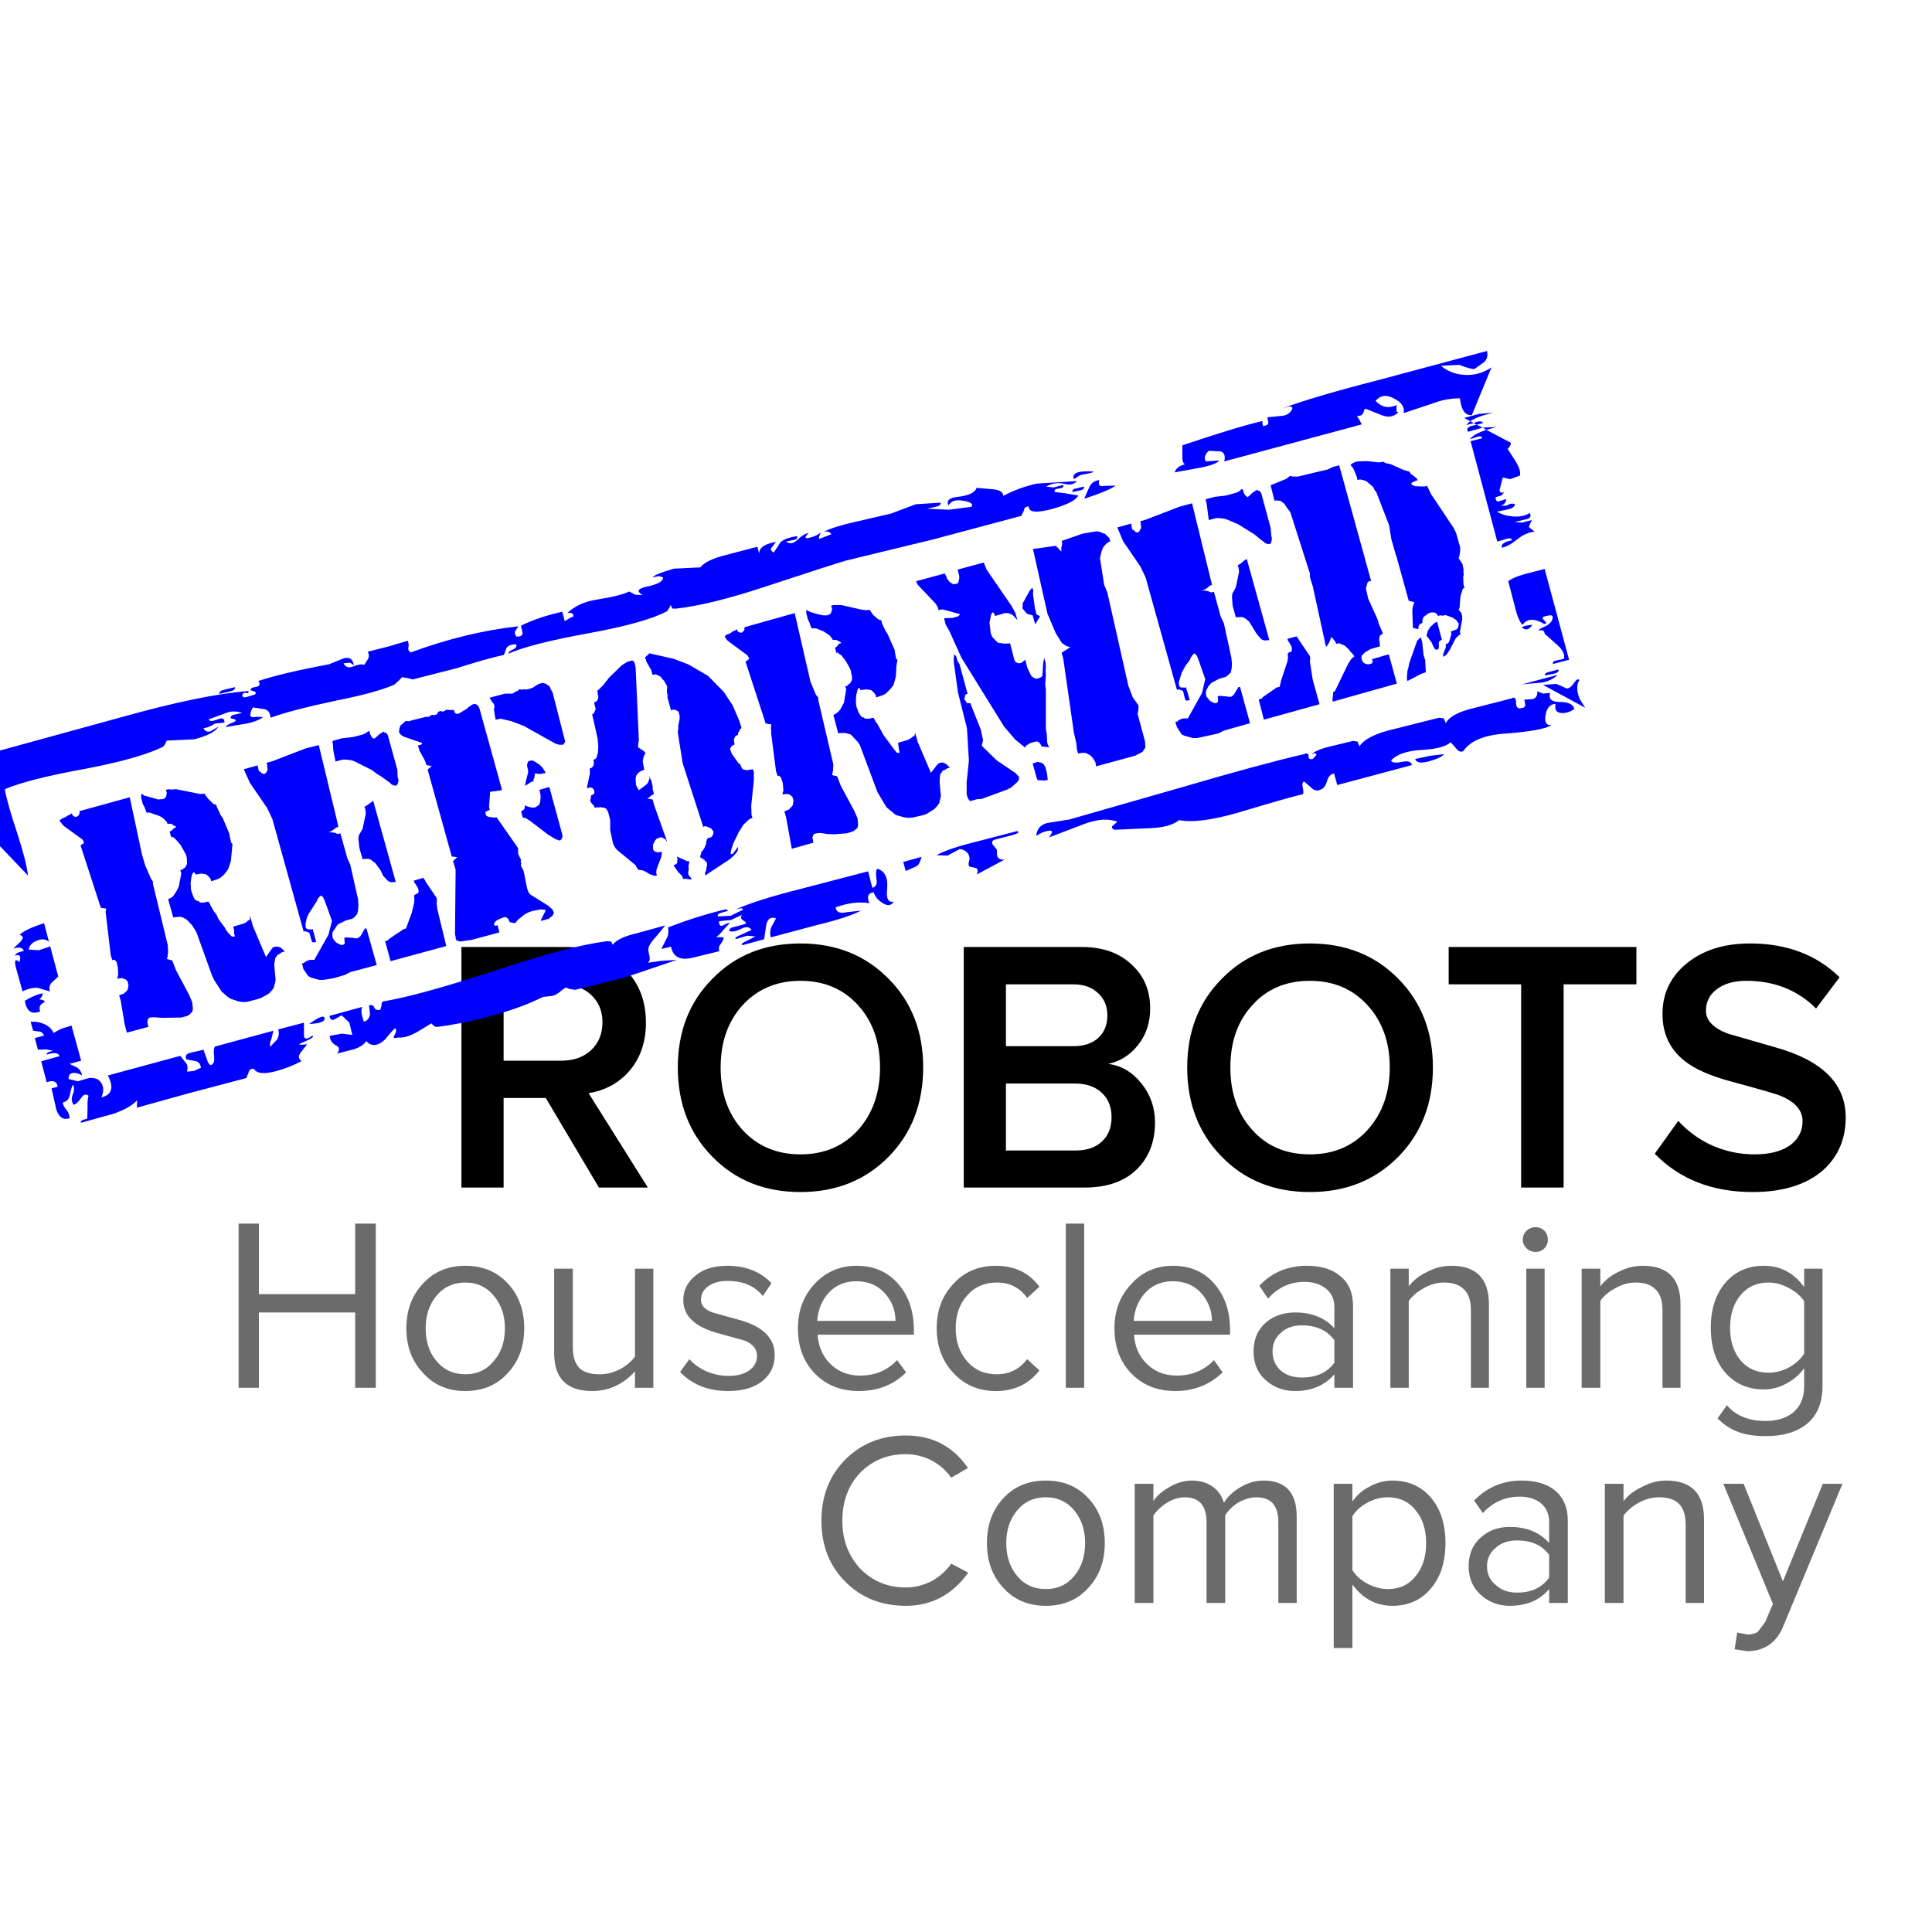 <?xml version="1.0" encoding="UTF-8" standalone="no"?>
<svg xmlns:xlink="http://www.w3.org/1999/xlink" height="300.0px" width="300.0px" xmlns="http://www.w3.org/2000/svg">
  <g transform="matrix(1.0, 0.0, 0.0, 1.0, 0.0, 0.0)">
    <use height="201.9" transform="matrix(1.0, 0.0, 0.0, 1.0, -6.6, 54.5)" width="293.2" xlink:href="#shape0"/>
  </g>
  <defs>
    <g id="shape0" transform="matrix(1.0, 0.0, 0.0, 1.0, 6.6, -54.5)">
      <path d="M189.7 152.0 Q195.05 146.5 203.4 146.5 211.75 146.5 217.15 152.0 222.5 157.45 222.5 165.75 222.5 174.15 217.15 179.6 211.75 185.1 203.4 185.1 195.05 185.1 189.7 179.6 184.35 174.15 184.35 165.75 184.35 157.4 189.7 152.0 M191.05 165.75 Q191.05 171.65 194.4 175.4 197.8 179.25 203.4 179.25 208.95 179.25 212.4 175.4 215.8 171.6 215.8 165.75 215.8 159.9 212.4 156.15 208.95 152.3 203.4 152.3 197.8 152.3 194.4 156.15 191.05 159.85 191.05 165.75 M178.6 156.6 Q178.6 159.95 176.65 162.35 174.85 164.6 172.1 165.2 175.15 165.6 177.25 168.25 179.35 170.85 179.35 174.3 179.35 178.75 176.55 181.55 173.65 184.4 168.45 184.4 L149.65 184.4 149.65 147.05 168.0 147.05 Q172.95 147.05 175.85 149.9 178.6 152.5 178.6 156.6 M166.7 152.85 L156.2 152.85 156.2 162.45 166.7 162.45 Q169.15 162.45 170.55 161.15 171.95 159.85 171.95 157.7 171.95 155.55 170.55 154.25 169.1 152.85 166.7 152.85 M172.6 173.45 Q172.6 171.2 171.2 169.8 169.65 168.25 166.95 168.25 L156.2 168.25 156.2 178.65 166.95 178.65 Q169.65 178.65 171.1 177.25 172.6 175.9 172.6 173.45 M224.95 152.85 L224.95 147.05 254.1 147.05 254.1 152.85 242.8 152.85 242.8 184.4 236.2 184.4 236.2 152.85 224.95 152.85 M271.15 152.3 Q268.3 152.3 266.6 153.6 264.9 154.85 264.9 156.95 264.9 159.2 268.3 160.5 L275.75 162.65 Q286.6 165.7 286.6 173.5 286.6 178.5 283.15 181.65 279.25 185.1 272.15 185.1 262.75 185.1 256.95 179.15 L260.6 174.05 Q262.7 176.35 265.5 177.7 268.8 179.25 272.45 179.25 276.2 179.25 278.2 177.65 279.9 176.25 279.9 174.1 279.9 171.55 276.45 170.15 275.7 169.8 269.05 168.0 263.95 166.65 261.6 164.75 258.15 162.05 258.15 157.45 258.15 152.7 261.85 149.65 265.65 146.5 271.75 146.5 280.3 146.5 285.65 151.75 L282.0 156.6 Q277.7 152.3 271.15 152.3 M71.65 184.4 L71.65 147.05 88.05 147.05 Q93.55 147.05 96.9 150.35 100.3 153.55 100.3 158.8 100.3 163.45 97.55 166.5 95.1 169.15 91.4 169.75 L100.6 184.4 93.0 184.4 84.75 170.5 78.2 170.5 78.2 184.4 71.65 184.4 M78.2 164.7 L87.2 164.7 Q90.0 164.7 91.75 163.1 93.55 161.45 93.55 158.7 93.55 156.1 91.75 154.45 90.0 152.85 87.2 152.85 L78.2 152.85 78.2 164.7 M110.6 152.0 Q115.95 146.5 124.3 146.5 132.6 146.5 138.0 152.0 143.35 157.4 143.35 165.75 143.35 174.15 138.0 179.6 132.6 185.1 124.3 185.1 115.95 185.1 110.6 179.6 105.25 174.15 105.25 165.75 105.25 157.4 110.6 152.0 M111.9 165.75 Q111.9 171.65 115.25 175.4 118.75 179.25 124.3 179.25 129.85 179.25 133.3 175.4 136.65 171.6 136.65 165.75 136.65 159.9 133.3 156.15 129.85 152.3 124.3 152.3 118.75 152.3 115.25 156.15 111.9 159.9 111.9 165.75" fill="#000000" fill-rule="evenodd" stroke="none"/>
      <path d="M168.35 190.0 L168.35 215.5 165.5 215.5 165.5 190.0 168.35 190.0 M236.45 192.5 Q236.45 191.7 237.05 191.1 237.65 190.55 238.45 190.55 239.25 190.55 239.8 191.1 240.35 191.65 240.35 192.5 240.35 193.3 239.8 193.85 239.3 194.4 238.45 194.4 237.65 194.4 237.05 193.85 236.45 193.25 236.45 192.5 M40.2 190.0 L40.2 200.95 55.15 200.95 55.15 190.0 58.35 190.0 58.35 215.5 55.15 215.5 55.15 203.8 40.2 203.8 40.2 215.5 37.05 215.5 37.05 190.0 40.2 190.0 M161.4 199.8 L159.5 201.55 Q157.8 199.15 154.8 199.15 151.9 199.15 150.15 201.2 148.4 203.15 148.4 206.25 148.4 209.35 150.15 211.35 151.9 213.4 154.8 213.4 157.7 213.4 159.5 211.05 L161.4 212.8 Q158.9 216.0 154.65 216.0 150.6 216.0 148.0 213.15 145.45 210.4 145.45 206.25 145.45 202.1 148.0 199.4 150.55 196.55 154.65 196.55 159.0 196.55 161.4 199.8 M141.9 207.25 L126.95 207.25 Q127.15 209.95 128.85 211.7 130.7 213.6 133.55 213.6 137.05 213.6 139.3 211.2 L140.7 213.1 Q137.8 216.0 133.35 216.0 129.2 216.0 126.55 213.3 123.9 210.6 123.9 206.25 123.9 202.2 126.45 199.4 129.1 196.55 133.0 196.55 137.1 196.55 139.55 199.45 141.9 202.2 141.9 206.5 L141.9 207.25 M132.95 198.95 Q130.2 198.95 128.5 200.95 127.05 202.7 126.9 205.1 L139.05 205.1 Q139.05 202.75 137.55 201.0 135.85 198.95 132.95 198.95 M131.35 226.55 Q135.05 222.9 140.65 222.9 146.85 222.9 150.3 227.95 L147.7 229.45 Q146.55 227.8 144.7 226.8 142.75 225.8 140.65 225.8 136.45 225.8 133.6 228.65 130.8 231.6 130.8 236.15 130.8 240.6 133.6 243.6 136.45 246.5 140.65 246.5 142.75 246.5 144.7 245.5 146.55 244.45 147.7 242.8 L150.35 244.2 Q146.65 249.35 140.65 249.35 135.05 249.35 131.35 245.7 127.55 241.95 127.55 236.15 127.55 230.3 131.35 226.55 M156.25 239.6 Q156.25 242.6 157.85 244.6 159.55 246.75 162.4 246.75 165.2 246.75 166.9 244.6 168.5 242.6 168.5 239.6 168.5 236.65 166.9 234.65 165.2 232.5 162.4 232.5 159.55 232.5 157.85 234.65 156.25 236.65 156.25 239.6 M155.7 232.75 Q158.25 229.9 162.4 229.9 166.55 229.9 169.1 232.75 171.55 235.45 171.55 239.6 171.55 243.75 169.1 246.45 166.55 249.35 162.4 249.35 158.25 249.35 155.7 246.45 153.25 243.75 153.25 239.6 153.25 235.45 155.7 232.75 M118.45 201.25 Q116.6 198.9 112.95 198.9 111.1 198.9 109.95 199.75 108.85 200.55 108.85 201.85 108.85 203.15 110.65 203.8 L114.6 204.9 Q120.3 206.4 120.3 210.4 120.3 212.85 118.45 214.4 116.5 216.0 113.1 216.0 108.45 216.0 105.6 213.05 L107.05 211.05 Q108.0 212.15 109.6 212.9 111.35 213.65 113.15 213.65 115.2 213.65 116.4 212.75 117.55 211.9 117.55 210.5 117.55 209.05 115.75 208.2 L111.8 207.1 Q106.1 205.65 106.1 201.9 106.1 199.65 107.9 198.15 109.75 196.55 112.95 196.55 117.2 196.55 119.8 199.25 L118.45 201.25 M101.45 215.5 L98.6 215.5 98.6 212.95 Q95.8 216.0 91.95 216.0 86.05 216.0 86.05 210.1 L86.05 197.0 88.95 197.0 88.95 209.25 Q88.95 211.5 90.1 212.55 91.1 213.4 93.15 213.4 94.7 213.4 96.3 212.6 97.75 211.8 98.6 210.65 L98.6 197.0 101.45 197.0 101.45 215.5 M78.95 199.4 Q81.4 202.1 81.4 206.25 81.4 210.4 78.95 213.1 76.4 216.0 72.25 216.0 68.15 216.0 65.6 213.1 63.1 210.4 63.1 206.25 63.1 202.1 65.6 199.4 68.15 196.55 72.25 196.55 76.4 196.55 78.95 199.4 M76.75 201.3 Q75.05 199.15 72.25 199.15 69.45 199.15 67.7 201.3 66.1 203.3 66.1 206.25 66.1 209.3 67.7 211.25 69.45 213.4 72.25 213.4 75.05 213.4 76.75 211.25 78.4 209.3 78.4 206.25 78.4 203.3 76.75 201.3 M277.85 200.05 Q276.25 199.15 274.65 199.15 271.85 199.15 270.25 201.15 268.65 203.05 268.65 206.15 268.65 209.3 270.25 211.2 271.85 213.15 274.65 213.15 276.3 213.15 277.85 212.3 279.35 211.45 280.15 210.2 L280.15 202.05 Q279.35 200.85 277.85 200.05 M280.15 199.85 L280.15 197.0 283.0 197.0 283.0 215.25 Q283.0 219.35 280.25 221.35 278.0 223.0 274.15 223.0 271.7 223.0 270.05 222.4 268.25 221.8 266.7 220.25 L268.15 218.2 Q270.25 220.65 274.15 220.65 276.65 220.65 278.3 219.45 280.15 218.0 280.15 215.25 L280.15 212.45 Q279.05 213.95 277.45 214.8 275.75 215.75 273.9 215.75 270.25 215.75 267.95 213.2 265.65 210.6 265.65 206.15 265.65 201.8 267.95 199.15 270.2 196.55 273.9 196.55 277.75 196.55 280.15 199.85 M260.95 202.55 L260.95 215.5 258.15 215.5 258.15 203.45 Q258.15 201.1 256.95 200.1 255.95 199.15 253.95 199.15 252.35 199.15 250.8 200.05 249.35 200.8 248.5 202.0 L248.5 215.5 245.6 215.5 245.6 197.0 248.5 197.0 248.5 199.75 Q249.5 198.4 251.2 197.55 253.1 196.55 255.1 196.55 260.95 196.55 260.95 202.55 M257.6 232.5 Q256.0 232.5 254.45 233.35 253.0 234.15 252.1 235.35 L252.1 248.9 249.2 248.9 249.2 230.4 252.1 230.4 252.1 233.1 Q253.15 231.75 254.85 230.95 256.75 229.9 258.7 229.9 264.6 229.9 264.6 235.9 L264.6 248.9 261.75 248.9 261.75 236.8 Q261.75 234.45 260.6 233.4 259.6 232.5 257.6 232.5 M270.75 230.4 L276.85 245.55 283.05 230.4 286.1 230.4 276.85 252.65 Q275.3 256.3 271.4 256.4 L269.35 256.1 269.75 253.5 271.35 253.8 Q272.35 253.8 272.95 253.4 L274.1 251.85 275.3 249.05 267.6 230.4 270.75 230.4 M243.45 248.9 L240.55 248.9 240.55 246.75 Q238.35 249.35 234.45 249.35 231.95 249.35 230.1 247.8 228.05 246.05 228.05 243.2 228.05 240.3 230.1 238.6 231.85 237.1 234.45 237.1 238.35 237.1 240.55 239.6 L240.55 236.3 Q240.55 234.5 239.25 233.4 238.0 232.4 235.95 232.4 232.6 232.4 230.25 234.95 L228.9 233.0 Q231.95 229.9 236.25 229.9 239.5 229.9 241.35 231.35 243.45 233.0 243.45 236.15 L243.45 248.9 M239.85 197.0 L239.85 215.5 237.0 215.5 237.0 197.0 239.85 197.0 M224.2 199.15 Q222.6 199.15 221.05 200.05 219.65 200.8 218.75 202.0 L218.75 215.5 215.9 215.5 215.9 197.0 218.75 197.0 218.75 199.75 Q219.75 198.4 221.5 197.55 223.35 196.55 225.35 196.55 231.2 196.55 231.2 202.55 L231.2 215.5 228.4 215.5 228.4 203.45 Q228.4 201.1 227.2 200.1 226.2 199.15 224.2 199.15 M210.1 202.8 L210.1 215.5 207.2 215.5 207.2 213.4 Q204.95 216.0 201.1 216.0 198.55 216.0 196.7 214.45 194.65 212.75 194.65 209.85 194.65 206.95 196.7 205.25 198.5 203.8 201.1 203.8 205.0 203.8 207.2 206.25 L207.2 202.95 Q207.2 201.15 205.9 200.1 204.6 199.05 202.55 199.05 199.2 199.05 196.9 201.65 L195.55 199.65 Q198.45 196.55 202.95 196.55 206.15 196.55 208.0 198.05 210.1 199.65 210.1 202.8 M207.2 208.1 Q205.5 205.8 202.15 205.8 200.1 205.8 198.85 207.0 197.6 208.1 197.6 209.85 197.6 211.65 198.85 212.8 200.1 213.9 202.15 213.9 205.55 213.9 207.2 211.6 L207.2 208.1 M216.2 229.9 Q219.9 229.9 222.15 232.5 224.45 235.15 224.45 239.6 224.45 244.05 222.15 246.7 219.9 249.35 216.2 249.35 212.45 249.35 210.0 246.05 L210.0 255.9 207.1 255.9 207.1 230.4 210.0 230.4 210.0 233.15 Q211.05 231.65 212.65 230.85 214.35 229.9 216.2 229.9 M210.0 235.45 L210.0 243.8 Q210.75 245.05 212.3 245.9 213.9 246.75 215.5 246.75 218.25 246.75 219.85 244.7 221.45 242.75 221.45 239.6 221.45 236.5 219.85 234.55 218.25 232.5 215.5 232.5 213.85 232.5 212.3 233.35 210.75 234.2 210.0 235.45 M230.9 243.2 Q230.9 245.0 232.25 246.1 233.5 247.3 235.55 247.3 238.95 247.3 240.55 244.95 L240.55 241.45 Q238.95 239.2 235.55 239.2 233.5 239.2 232.25 240.35 230.9 241.45 230.9 243.2 M186.7 201.0 Q185.0 198.95 182.1 198.95 179.35 198.95 177.65 200.95 176.2 202.7 176.05 205.1 L188.2 205.1 Q188.15 202.75 186.7 201.0 M182.5 216.0 Q178.35 216.0 175.7 213.3 173.05 210.6 173.05 206.25 173.05 202.15 175.65 199.4 178.2 196.55 182.15 196.55 186.25 196.55 188.65 199.45 191.0 202.2 191.0 206.5 L191.0 207.25 176.1 207.25 Q176.25 209.95 178.0 211.7 179.85 213.6 182.75 213.6 186.2 213.6 188.5 211.2 L189.85 213.1 Q186.85 216.0 182.5 216.0 M181.35 231.05 Q183.2 229.9 185.05 229.9 187.05 229.9 188.45 230.95 189.6 231.85 190.05 233.35 190.85 232.0 192.5 231.0 194.3 229.9 196.2 229.9 201.35 229.9 201.35 235.5 L201.35 248.9 198.5 248.9 198.5 236.35 Q198.5 232.5 195.1 232.5 193.75 232.5 192.3 233.3 190.95 234.15 190.25 235.3 L190.25 248.9 187.35 248.9 187.35 236.35 Q187.35 232.5 183.95 232.5 182.6 232.5 181.2 233.35 179.85 234.2 179.1 235.35 L179.1 248.9 176.2 248.9 176.2 230.4 179.1 230.4 179.1 233.1 Q179.75 232.0 181.35 231.05" fill="#6b6b6b" fill-rule="evenodd" stroke="none"/>
      <path d="M187.7 70.0 Q186.75 70.9 187.25 71.65 L189.3 71.5 Q188.95 72.1 186.5 72.6 L182.4 73.35 Q182.7 72.4 184.0 72.1 183.55 71.85 183.6 70.85 L183.6 69.15 Q192.2 66.25 196.15 65.35 195.95 65.4 196.05 65.85 196.1 66.3 196.35 66.1 196.9 66.05 196.95 65.65 L196.8 64.8 199.3 64.55 Q200.4 64.3 200.7 63.35 200.55 63.05 200.05 63.15 L199.15 63.4 Q204.15 61.55 214.1 59.0 L230.9 54.5 Q231.15 55.5 230.5 56.2 L228.95 57.3 Q228.4 57.35 226.6 56.65 L223.75 56.8 Q225.25 58.05 227.25 58.2 229.6 58.4 231.6 57.05 L228.55 64.45 Q227.0 64.6 226.7 61.85 224.5 61.85 222.45 62.65 L217.95 64.15 Q218.25 62.8 216.5 61.9 214.75 60.9 213.6 62.25 215.0 63.75 216.85 62.9 L216.85 63.7 Q216.8 64.0 217.15 64.0 216.1 65.1 214.5 64.45 L212.0 63.45 Q211.85 63.55 211.65 64.2 211.45 64.6 210.7 64.6 L211.1 65.2 211.45 65.9 190.1 71.65 Q190.4 70.45 189.6 70.1 L187.7 70.0 M177.05 80.95 L177.9 80.7 183.1 78.7 185.1 78.15 188.2 90.8 187.8 91.0 187.45 91.3 187.05 91.55 186.6 91.7 187.1 91.7 187.6 91.8 188.05 92.0 188.5 91.9 189.55 95.75 190.05 96.8 191.2 102.1 191.3 103.05 191.25 103.8 191.1 104.45 190.55 104.95 190.35 105.1 189.3 105.4 188.1 106.05 187.65 106.55 187.3 107.2 187.25 107.6 187.3 108.1 187.85 108.8 188.4 109.1 188.65 109.2 188.9 109.15 189.1 109.0 189.15 108.8 189.1 108.6 189.15 108.45 189.05 108.15 189.4 108.05 190.55 108.15 190.75 108.2 191.15 108.2 191.45 108.0 191.6 107.85 192.3 106.7 192.55 106.65 194.1 112.3 190.05 113.45 189.15 113.9 185.9 114.6 185.2 114.6 183.95 114.25 183.5 114.05 182.75 112.9 182.5 112.1 182.8 112.05 183.0 111.85 183.4 111.65 183.8 111.55 184.45 111.55 186.65 107.6 187.15 105.45 186.05 102.3 185.8 101.75 185.45 101.45 185.15 101.75 184.9 102.1 184.75 102.5 184.1 103.35 183.5 104.45 183.05 105.9 183.05 106.25 183.15 106.6 183.35 106.75 183.7 106.75 183.9 106.8 184.15 106.7 184.75 108.7 184.3 108.8 184.05 108.7 183.7 107.3 183.5 107.2 183.05 107.05 182.75 107.1 177.9 89.7 177.1 88.0 174.4 84.05 173.5 81.9 175.65 81.3 175.75 81.95 175.85 82.25 176.1 82.35 176.25 82.55 176.35 82.6 176.7 82.7 176.95 82.45 177.15 82.05 177.2 81.85 177.15 81.6 177.15 81.3 177.05 80.95 M170.7 74.55 Q170.4 75.7 171.4 75.45 L173.25 75.4 Q172.05 76.25 168.35 77.45 L169.1 75.75 Q169.5 74.7 170.7 74.55 M167.8 73.75 L166.75 74.4 Q166.35 73.3 168.35 73.2 171.5 73.1 167.8 73.75 M167.7 76.15 L166.55 76.4 Q166.4 75.95 167.1 75.85 L168.3 75.55 Q168.4 76.05 167.7 76.15 M163.6 75.7 L165.05 75.3 Q165.35 75.75 164.45 75.85 163.55 75.95 163.8 76.4 L165.4 76.6 167.45 76.95 Q166.8 78.1 163.3 79.05 159.7 80.0 159.75 78.65 159.05 78.65 159.0 79.25 L158.6 80.1 144.95 83.75 131.35 87.05 Q129.75 87.5 118.2 91.3 110.25 93.9 105.05 94.5 L104.4 94.5 104.15 93.95 103.9 94.45 103.6 94.9 Q100.25 96.7 91.55 98.3 82.45 99.95 78.95 101.5 78.9 101.2 79.65 100.85 80.35 100.55 80.15 100.05 79.05 100.05 78.65 100.6 L78.25 101.7 Q75.8 102.2 70.95 103.75 L64.1 105.5 63.3 105.3 62.45 105.15 61.9 105.7 61.25 106.3 Q58.45 107.55 52.15 108.8 45.3 110.25 42.0 111.45 41.95 110.25 40.95 110.1 L39.3 109.85 Q38.95 110.25 38.85 111.1 39.0 111.5 39.85 111.3 L40.85 111.35 Q39.85 112.1 38.0 112.4 L35.05 112.9 Q35.1 112.6 36.35 112.1 37.05 111.75 35.85 111.55 35.7 111.1 36.45 110.95 L37.6 110.7 Q36.25 110.25 35.15 110.7 L32.4 111.7 Q32.55 112.2 33.8 111.7 34.9 111.25 34.85 112.2 L33.4 112.35 Q32.3 113.05 31.6 113.05 31.95 113.8 32.7 113.55 L33.9 112.85 Q33.25 114.0 30.15 114.8 L25.9 115.0 25.65 115.5 25.4 115.9 Q21.95 117.7 13.4 119.35 4.3 121.0 0.75 122.55 1.1 124.65 2.65 129.3 4.1 133.75 4.35 135.95 L-4.25 126.95 -3.2 126.85 -2.05 126.4 Q-2.25 125.7 -3.05 125.7 L-4.55 125.9 -6.6 118.3 Q-5.6 117.7 -4.75 118.05 L-3.4 118.6 Q-3.05 119.25 -3.7 119.5 -4.5 119.85 -4.55 120.05 -2.6 121.3 -1.45 119.75 -0.65 118.7 -0.4 116.65 L18.9 111.35 Q31.4 107.85 38.6 107.3 38.6 107.75 38.25 107.6 37.8 107.45 37.6 107.95 37.7 108.45 38.4 108.2 L39.55 107.85 Q39.85 107.65 39.6 107.4 L38.95 107.2 Q38.75 106.8 39.8 106.65 40.65 106.45 40.1 105.75 43.85 104.5 51.1 103.15 L53.3 102.25 Q54.7 101.8 54.95 103.3 L54.35 102.9 53.35 103.0 Q53.8 103.9 54.8 103.5 56.05 103.0 56.55 103.25 L57.1 102.4 Q57.45 101.85 57.1 101.2 L60.45 100.35 63.3 99.5 Q63.55 100.0 63.4 100.65 63.35 101.1 63.8 101.3 72.35 98.15 80.5 97.25 L80.1 97.85 Q79.75 98.25 80.2 98.85 81.05 98.9 81.15 98.35 L80.9 97.15 Q83.8 95.75 87.3 95.0 L87.7 96.45 88.35 96.05 89.05 95.7 Q89.0 95.0 88.1 95.2 89.8 93.55 92.7 93.1 96.25 92.55 97.7 91.85 L98.65 92.35 99.8 92.4 Q98.3 91.55 100.4 91.1 103.05 90.55 102.95 89.65 L102.3 89.45 101.4 89.65 Q101.4 89.25 104.65 88.3 L108.75 88.1 Q109.65 86.95 112.65 86.2 L117.6 84.9 117.9 86.0 Q117.8 84.6 120.5 84.15 L119.85 85.0 Q119.45 85.4 120.15 85.8 L121.2 84.2 Q121.85 83.55 123.75 83.25 123.95 83.75 123.2 83.85 L122.05 84.1 Q122.9 84.7 123.8 83.85 124.9 82.8 125.55 82.8 124.55 83.8 125.7 83.5 126.75 83.25 127.45 82.7 126.95 83.75 127.3 83.65 L129.1 82.95 Q128.7 82.35 127.85 82.6 129.55 81.75 132.75 81.05 L138.35 79.75 142.2 78.3 146.05 78.05 Q146.15 78.55 145.25 78.7 L143.95 79.0 147.35 79.15 150.85 78.7 Q151.35 78.05 149.55 77.75 147.8 77.45 147.3 78.5 146.7 77.35 148.75 77.15 151.3 76.85 151.65 75.75 L154.45 76.0 Q155.75 76.2 155.8 77.0 158.1 75.75 160.95 75.1 L167.25 74.7 Q166.55 75.45 165.3 75.15 163.9 74.75 162.45 75.55 L163.6 75.7 M170.85 82.6 L171.25 82.8 171.6 82.9 172.25 83.55 172.4 84.05 171.85 84.35 171.3 85.0 171.05 85.6 170.8 86.65 171.45 90.8 171.95 92.0 175.2 106.45 175.9 108.3 176.8 109.55 176.75 110.35 176.65 110.85 177.8 115.15 177.85 116.1 177.4 116.75 176.25 117.35 170.2 119.0 170.1 118.35 169.65 117.65 169.25 117.25 168.55 116.9 168.05 116.9 167.4 117.0 167.2 116.25 167.15 115.5 166.75 113.75 165.1 102.25 164.85 101.35 166.2 100.5 165.55 100.3 164.9 99.85 163.95 98.35 162.65 95.3 160.4 85.25 163.95 84.75 164.8 85.65 164.8 85.1 164.95 84.35 164.85 84.0 168.15 82.85 170.3 82.5 170.85 82.6 M201.55 74.0 L206.15 72.9 207.0 72.5 207.95 72.25 212.9 90.2 212.65 90.25 212.5 90.3 212.35 90.45 212.3 90.6 212.1 91.4 212.45 92.95 213.9 96.15 214.1 96.85 214.75 98.4 214.45 98.55 214.25 98.75 214.2 98.95 214.15 99.35 214.25 99.8 214.25 100.15 214.3 100.35 212.8 100.8 211.95 101.3 211.45 101.8 211.4 102.2 211.5 102.55 211.6 102.75 211.8 102.95 212.1 103.1 212.35 103.15 212.6 103.15 213.05 103.0 213.15 102.75 213.05 102.35 215.65 101.6 216.9 106.15 206.95 108.95 206.9 108.6 207.0 107.9 207.0 107.5 207.3 107.3 209.35 103.05 209.85 102.3 210.3 101.9 210.05 101.55 209.75 101.25 209.45 100.85 208.8 100.25 208.0 99.9 207.75 99.9 207.5 100.0 207.35 99.65 206.75 98.9 206.4 99.75 206.05 100.3 205.9 100.45 203.85 91.05 203.4 89.6 203.4 89.05 200.35 79.5 199.8 78.8 199.55 78.4 199.35 78.15 198.8 77.75 198.5 77.75 198.2 77.7 197.9 77.75 197.3 75.35 199.75 74.35 200.3 73.9 200.75 74.0 201.55 74.0 M195.55 76.2 L195.85 76.6 197.3 81.95 197.4 83.15 197.5 83.6 197.4 84.25 197.25 84.4 197.2 84.5 196.75 84.45 196.4 84.3 196.15 84.05 195.85 83.85 194.75 82.95 192.25 81.4 190.6 80.7 190.15 80.55 189.4 80.45 188.85 80.45 187.7 80.75 187.35 78.1 187.25 77.8 187.25 77.5 188.65 77.15 190.35 76.95 192.0 76.5 192.5 76.25 192.7 76.0 192.95 75.95 193.15 76.55 193.35 76.9 193.5 77.05 193.75 77.2 193.9 77.05 194.1 76.9 194.5 76.5 195.2 76.05 195.35 76.2 195.55 76.2 M192.2 87.75 L192.6 87.55 193.25 87.0 193.6 86.8 197.1 99.4 196.35 99.45 195.9 99.3 195.15 98.45 193.95 96.5 193.25 95.95 192.8 95.8 191.9 95.85 191.4 94.05 191.3 92.7 191.35 92.2 191.9 91.2 192.4 88.8 192.35 88.3 192.2 87.75 M232.4 66.3 L230.8 66.75 230.25 66.4 230.35 66.4 232.4 66.3 M230.25 66.4 L227.95 67.05 Q227.55 66.35 228.65 66.1 L229.3 65.95 228.85 65.7 227.65 66.0 228.3 65.4 227.35 64.9 229.75 64.25 231.85 64.1 Q229.4 64.65 228.3 65.4 L228.85 65.7 229.15 65.55 Q230.1 65.25 230.3 65.7 L229.3 65.95 230.25 66.4 M230.8 66.75 L234.6 68.75 Q234.65 69.2 234.1 69.7 L235.3 71.55 Q236.25 73.1 236.0 73.85 L234.5 74.4 233.35 74.15 232.95 75.7 Q232.6 76.7 233.6 76.45 L233.1 76.95 232.25 77.2 Q232.2 77.95 232.75 77.85 L233.9 77.5 Q233.8 78.35 232.95 78.55 L234.0 78.5 Q234.65 78.05 235.25 78.3 235.2 78.85 234.15 79.1 L232.45 79.45 Q233.55 80.1 235.0 80.2 236.55 80.3 237.55 79.65 237.95 80.45 236.9 80.65 L235.2 81.05 236.35 81.15 237.85 80.75 237.4 81.85 238.3 82.55 Q236.9 82.7 235.6 83.75 234.25 84.85 233.2 85.05 233.0 84.2 234.8 83.9 234.65 83.4 233.85 83.7 L232.5 84.1 228.35 68.5 230.15 68.05 Q230.05 67.6 229.35 67.85 L228.25 68.2 Q228.8 67.4 230.8 66.75 M218.3 73.05 L218.5 73.15 218.8 73.2 218.9 73.3 219.05 73.55 219.9 74.2 220.15 74.55 219.5 74.8 219.25 74.95 219.15 75.05 219.2 75.25 219.75 75.5 221.15 75.55 221.6 75.45 222.2 76.7 225.7 81.95 226.1 82.75 226.75 85.05 226.7 85.9 226.5 86.7 227.1 87.6 227.25 88.4 227.25 88.95 227.3 89.25 227.2 89.55 227.25 90.75 227.4 91.3 227.15 91.4 226.85 92.35 226.75 92.85 226.65 94.35 226.6 94.5 226.5 94.65 226.7 94.95 226.9 95.15 227.05 95.7 227.05 96.2 226.7 98.1 226.8 98.55 226.55 98.6 226.4 98.8 226.15 99.0 226.0 99.2 225.15 100.85 224.7 101.55 224.5 101.75 224.1 102.0 224.1 101.55 224.5 100.55 224.5 100.05 224.8 99.9 225.0 99.7 225.35 98.55 225.35 98.3 225.3 98.05 226.15 97.75 226.35 97.55 226.45 97.25 226.5 97.0 226.5 96.8 226.3 96.55 226.15 96.3 225.55 95.9 224.45 95.5 224.05 95.6 223.6 95.55 223.3 95.65 223.15 95.4 223.05 95.3 222.85 95.15 222.75 95.1 222.2 95.1 221.8 95.25 221.05 95.8 220.9 96.2 220.85 96.45 220.9 96.7 220.6 96.85 220.35 97.05 220.25 97.4 220.25 97.7 219.4 97.5 219.3 94.85 219.35 94.35 219.6 93.5 218.75 93.3 216.95 86.8 216.9 86.55 216.8 86.35 216.05 83.75 215.7 81.55 213.7 76.4 213.45 76.1 213.25 75.65 212.15 74.7 211.5 74.5 211.15 74.45 210.8 74.55 210.65 73.95 210.15 72.75 209.7 72.2 210.0 71.95 210.55 71.7 210.85 71.65 212.2 71.6 214.15 71.8 214.8 71.7 215.15 71.9 216.0 72.1 218.0 73.0 218.3 73.05 M239.85 88.35 L243.65 102.45 241.15 103.1 Q241.0 102.7 241.7 102.55 L242.85 102.3 Q243.1 101.25 241.7 100.05 L239.85 98.4 Q239.8 97.7 238.95 97.9 238.8 97.75 239.85 97.3 241.15 96.7 241.1 95.75 241.0 95.5 240.6 95.55 L239.9 95.7 Q239.25 95.85 239.8 96.35 240.35 96.8 239.8 96.9 239.05 96.45 238.4 96.3 237.15 96.0 236.4 97.05 235.7 96.25 235.15 93.9 L234.2 90.25 Q234.95 89.65 236.75 89.15 L239.85 88.35 M241.85 104.8 Q240.9 105.75 239.35 106.0 L236.4 106.25 241.85 104.8 M240.7 104.3 L242.0 103.95 Q242.1 104.45 241.3 104.6 L239.9 104.9 Q239.8 104.45 240.7 104.3 M239.6 106.35 L241.65 106.2 Q242.25 106.4 243.25 106.9 243.8 106.95 244.45 106.0 244.95 105.25 245.25 105.6 244.55 106.7 245.3 108.55 L246.15 109.9 239.6 106.35 M236.55 97.6 Q235.85 97.25 237.95 97.0 237.3 98.05 236.55 97.6 M223.15 96.55 L223.9 99.35 223.65 99.45 223.45 99.65 223.4 99.85 223.4 100.0 223.45 100.2 223.4 100.65 223.35 100.8 222.95 100.9 222.8 100.75 222.6 100.45 222.3 99.75 221.5 98.7 221.7 98.0 222.05 97.4 222.8 96.7 223.15 96.55 M228.85 109.95 L234.7 108.45 Q235.4 108.05 235.4 109.05 235.4 110.2 236.25 109.95 236.8 109.9 236.85 109.5 L236.7 108.65 238.05 108.55 Q238.8 108.25 238.7 107.35 L239.6 107.7 240.7 107.6 Q240.3 109.0 242.15 109.0 244.25 109.0 244.45 110.1 243.35 110.85 242.35 110.7 241.3 110.6 241.55 109.3 240.3 109.35 240.0 111.0 239.7 112.7 240.9 112.6 239.65 113.45 233.9 113.9 228.85 114.2 227.2 116.65 226.6 116.9 226.1 116.2 L225.25 115.25 Q224.25 116.25 220.75 116.45 217.3 116.65 216.0 118.1 216.25 118.6 217.75 118.3 219.05 118.0 219.25 118.8 L207.65 121.9 207.15 120.1 Q206.35 120.25 206.05 121.3 205.75 122.35 205.1 122.6 204.25 123.0 203.6 122.3 L202.5 121.35 Q202.1 121.5 202.3 122.35 202.5 123.2 202.25 123.35 201.05 123.55 192.2 126.2 186.1 127.95 183.1 127.35 181.65 128.5 178.5 128.6 L173.05 128.85 Q172.45 128.55 172.75 128.25 L173.5 127.6 Q171.45 126.8 168.35 127.95 L162.85 130.05 Q163.85 128.85 162.85 129.0 161.95 129.1 160.9 129.8 161.05 128.2 162.6 127.8 L166.05 127.25 183.85 122.15 Q195.8 118.65 202.5 117.1 203.2 116.8 203.2 117.4 203.15 118.0 203.85 117.85 L204.4 117.25 Q204.45 116.75 203.65 117.15 204.4 116.4 206.6 115.9 L210.1 115.05 210.8 115.15 211.1 115.9 Q212.15 114.2 216.5 113.2 L223.45 111.45 224.2 111.55 224.5 112.3 Q225.25 110.8 228.85 109.95 M220.85 99.8 L221.05 101.7 221.25 102.35 221.3 102.45 221.4 104.4 220.65 104.65 218.55 105.75 218.45 105.4 218.55 104.15 218.7 103.65 218.8 103.05 220.05 99.5 220.5 99.05 220.65 99.0 220.85 99.8 M203.45 102.1 L203.4 102.75 203.85 105.6 204.9 109.35 196.25 111.75 195.45 108.6 195.8 108.55 196.15 108.2 198.25 106.75 198.7 106.65 198.95 105.6 199.9 102.75 200.0 102.05 199.95 101.5 200.15 101.3 200.4 101.25 200.55 101.15 200.6 101.05 200.6 100.75 200.55 100.4 200.15 99.7 200.0 99.5 199.9 99.2 201.4 98.8 201.4 98.95 201.55 99.1 201.75 99.45 203.35 101.8 203.45 102.1 M222.15 117.35 L224.25 117.1 Q223.75 117.7 221.95 118.2 220.0 118.75 219.75 117.85 L222.15 117.35 M162.4 104.75 L162.3 106.3 162.4 107.05 162.4 113.15 162.55 114.05 162.6 115.25 162.75 115.75 162.95 116.05 161.75 115.9 161.5 115.45 161.15 115.15 160.8 115.15 159.95 115.4 159.3 115.8 159.2 116.1 157.65 114.85 155.9 112.8 149.3 102.15 147.4 97.95 146.85 97.0 146.6 96.0 147.9 95.95 148.8 95.7 149.1 95.35 148.8 95.3 146.5 94.65 146.15 94.65 145.75 94.75 145.6 94.25 145.3 93.75 142.5 90.8 142.25 90.25 146.7 89.05 146.95 89.5 147.05 89.85 147.45 90.35 147.95 90.7 148.3 90.7 148.7 90.6 148.85 90.3 148.95 89.8 148.95 89.45 148.7 88.45 152.75 87.35 153.2 88.45 157.05 94.05 157.65 95.15 158.0 96.3 157.3 95.55 156.95 95.35 156.55 95.2 156.05 95.2 154.5 95.65 154.4 95.3 154.2 95.1 154.1 95.1 153.9 95.45 153.65 96.65 153.85 98.4 154.15 99.0 154.95 99.8 156.05 99.95 156.85 99.9 157.5 102.45 157.7 102.8 158.0 102.95 158.3 103.0 158.55 102.95 159.2 102.45 159.55 103.75 160.1 104.9 160.5 105.25 160.95 105.4 161.6 105.2 161.9 104.9 161.85 104.7 161.9 104.4 162.0 102.85 162.15 102.15 162.35 102.9 162.4 103.5 162.35 104.15 162.4 104.75 M162.3 119.05 L162.55 119.95 162.7 121.1 162.25 121.2 161.15 121.15 161.0 120.9 160.35 118.55 161.15 118.3 161.7 118.45 162.0 118.6 162.3 119.05 M129.05 94.05 L129.45 93.95 130.65 93.95 133.7 94.65 134.45 94.75 135.1 94.7 135.15 94.85 135.55 95.45 136.35 96.15 136.7 96.3 136.85 96.3 136.95 96.8 137.5 97.95 137.85 98.5 138.95 101.0 138.95 101.2 139.15 102.3 139.35 102.45 139.2 103.4 139.1 105.1 138.75 106.35 138.3 106.95 137.6 107.65 137.2 107.9 136.05 108.3 135.95 107.85 135.5 107.35 135.25 107.15 134.55 107.05 133.6 107.15 133.55 107.05 133.5 106.9 133.5 106.85 133.4 106.8 133.35 106.8 133.15 107.15 132.95 107.95 132.9 108.95 132.95 109.6 133.3 110.6 133.55 111.0 133.85 111.35 134.1 111.4 134.35 111.6 135.0 111.6 135.35 111.5 135.65 111.45 135.7 111.6 135.8 111.7 135.9 111.9 135.95 112.1 136.15 112.25 137.2 114.15 138.9 116.45 139.05 116.6 139.15 116.8 139.4 116.9 139.6 116.9 139.7 116.85 139.6 116.45 139.45 115.35 140.95 114.9 141.4 114.65 141.8 114.35 142.0 114.25 142.1 113.9 142.05 113.6 142.5 115.2 144.55 120.0 145.6 118.65 145.95 118.45 146.25 118.4 146.4 118.4 146.85 118.6 147.0 118.7 147.5 119.2 147.1 119.3 146.8 119.5 146.35 119.7 146.25 119.9 146.05 120.15 145.95 120.5 145.9 121.45 146.1 123.6 145.85 124.7 145.5 125.2 145.05 125.65 143.95 126.35 143.45 126.55 141.7 126.95 141.0 127.0 140.35 126.9 139.1 126.55 137.65 125.35 136.25 123.0 133.5 115.65 133.15 115.15 132.1 114.05 131.2 113.8 130.15 113.85 129.4 111.0 129.65 110.9 130.15 110.55 130.55 110.05 131.05 109.1 131.4 107.05 131.25 106.55 131.55 106.5 131.75 106.25 131.95 106.15 132.2 105.8 132.3 105.55 132.3 105.1 132.1 104.1 131.85 103.55 131.3 102.6 130.65 101.75 130.3 101.55 130.05 101.3 129.95 101.35 129.9 101.45 129.65 100.6 129.9 100.45 130.3 99.95 130.65 99.85 130.45 99.65 130.2 99.55 129.95 99.4 129.6 99.35 129.3 99.35 129.15 99.05 128.8 98.65 127.9 98.05 126.8 97.6 126.35 97.55 126.2 97.6 126.05 97.55 125.85 97.2 125.75 96.8 125.45 96.2 125.2 95.2 125.2 94.7 125.75 95.0 127.05 95.4 127.85 95.55 128.45 95.55 128.7 95.45 128.95 95.3 129.05 95.15 129.15 94.85 129.2 94.5 129.05 94.05 M160.7 94.45 L160.95 95.4 161.5 95.7 160.75 96.95 160.35 95.55 159.45 95.3 158.75 94.45 158.8 94.15 158.8 93.7 159.9 91.7 160.3 91.25 160.45 91.7 160.4 92.2 160.7 94.45 M80.65 107.0 L81.0 107.1 81.25 107.05 81.9 107.05 82.7 106.8 83.4 106.35 83.7 106.2 84.2 106.05 84.7 106.15 84.9 106.25 85.05 106.4 85.3 106.55 85.4 106.7 85.5 107.0 85.8 107.5 87.75 115.1 87.7 115.3 87.5 115.6 87.3 115.65 86.9 115.65 86.3 115.5 81.3 112.7 79.45 112.0 77.75 111.6 76.95 111.75 76.7 110.2 76.8 109.6 76.65 109.25 76.45 109.05 76.0 108.35 78.45 107.7 79.6 107.7 80.15 107.35 80.45 107.25 80.65 107.0 M69.2 110.25 L69.55 110.2 69.85 110.25 70.45 110.25 70.55 110.4 70.6 110.6 70.7 110.75 70.9 110.85 71.0 110.85 71.25 110.8 72.5 110.05 72.75 109.8 73.35 109.4 73.65 109.3 73.9 109.35 74.2 109.55 74.25 109.6 74.45 110.0 77.95 122.65 77.6 122.75 76.15 122.95 76.05 123.0 76.1 123.15 75.95 125.05 75.95 125.35 76.05 125.75 75.4 126.05 75.35 126.2 75.45 126.5 75.55 126.7 75.9 126.85 76.7 126.95 76.9 126.95 77.1 126.9 80.45 131.7 80.45 132.55 80.75 133.2 80.9 133.45 80.85 133.8 80.95 134.1 80.9 134.25 80.9 134.5 81.3 135.2 81.85 137.95 82.05 138.5 82.1 138.6 82.35 138.9 85.15 140.65 85.8 141.25 86.0 141.7 86.0 141.8 85.9 142.0 85.7 142.3 85.45 142.45 85.25 142.65 84.0 143.0 84.0 142.85 84.7 141.45 84.7 141.3 84.05 141.2 82.7 141.45 82.1 141.65 81.45 142.0 80.45 142.8 80.0 143.35 79.15 143.2 79.0 142.85 78.85 142.6 78.6 142.45 78.35 142.4 77.55 142.7 77.25 142.85 76.95 143.05 76.85 143.25 76.75 143.35 76.7 143.55 76.75 143.65 76.75 143.7 76.8 143.7 77.0 143.75 77.25 143.65 77.55 144.75 77.3 144.85 73.2 145.95 71.4 146.2 71.15 146.1 70.9 146.05 70.85 145.9 70.8 145.85 70.75 145.65 70.75 145.5 70.65 145.05 70.75 135.05 70.35 133.7 71.0 133.1 70.15 133.0 66.4 119.5 67.05 118.95 66.2 118.8 66.1 118.4 65.9 117.95 65.15 116.6 64.9 115.75 65.35 115.65 65.55 115.5 65.55 115.45 65.45 115.3 65.3 115.3 64.85 115.1 64.6 115.05 62.6 114.35 62.2 114.05 62.15 113.95 62.0 113.8 61.95 113.6 62.0 113.45 62.0 113.2 62.15 112.7 63.0 111.95 63.55 112.0 63.95 111.85 66.2 111.3 66.6 111.3 66.95 111.05 67.2 111.0 67.25 111.05 67.35 111.05 67.8 110.95 68.1 110.5 68.45 110.4 68.7 110.5 69.05 110.4 69.2 110.25 M41.5 119.15 L41.5 118.85 41.4 118.45 42.3 118.2 47.5 116.2 49.5 115.7 52.55 128.35 52.15 128.55 51.4 129.1 51.0 129.2 51.95 129.3 52.45 129.5 52.85 129.4 53.95 133.3 54.4 134.3 55.6 139.65 55.65 140.6 55.6 141.35 55.45 141.95 54.95 142.5 54.7 142.65 53.65 142.95 52.45 143.55 51.65 144.75 51.6 145.15 51.65 145.6 51.85 145.95 52.2 146.35 52.75 146.65 53.05 146.75 53.3 146.7 53.5 146.55 53.55 146.35 53.5 146.15 53.5 145.95 53.45 145.65 53.8 145.55 54.95 145.65 55.15 145.7 55.5 145.7 55.95 145.4 56.65 144.2 56.9 144.15 58.5 149.85 54.4 150.95 53.5 151.4 51.8 151.9 50.25 152.15 49.55 152.15 48.3 151.8 47.85 151.55 47.1 150.45 46.9 149.6 47.15 149.55 47.4 149.35 47.75 149.15 48.15 149.05 48.8 149.05 51.0 145.15 51.55 143.0 50.4 139.8 50.15 139.3 49.85 139.05 49.55 139.3 49.3 139.65 49.15 140.0 47.9 141.95 47.65 142.5 47.45 143.4 47.45 143.75 47.5 144.1 47.75 144.3 48.1 144.3 48.3 144.35 48.55 144.25 49.1 146.25 48.65 146.35 48.45 146.25 48.05 144.9 47.85 144.75 47.4 144.6 47.15 144.65 42.3 127.2 41.5 125.5 38.8 121.55 37.85 119.45 40.0 118.85 40.2 119.75 40.45 119.85 40.6 120.05 40.7 120.1 41.05 120.2 41.35 119.95 41.55 119.55 41.55 119.4 41.5 119.15 M51.7 115.65 L51.65 115.35 51.65 115.05 53.05 114.65 54.8 114.45 56.35 114.05 56.85 113.8 57.1 113.6 57.35 113.5 57.5 114.05 57.7 114.4 57.85 114.6 58.15 114.7 58.3 114.55 58.5 114.4 58.85 114.05 59.55 113.6 59.7 113.75 59.9 113.75 60.2 114.1 61.7 119.5 61.75 120.7 61.9 121.15 61.75 121.75 61.6 121.9 61.55 122.0 61.1 121.95 60.8 121.8 60.55 121.55 59.1 120.5 58.65 120.25 57.7 119.55 55.0 118.2 54.55 118.05 53.8 117.95 53.2 117.95 52.1 118.25 51.75 116.5 51.7 115.65 M56.6 125.25 L57.0 125.05 57.95 124.35 61.45 136.95 60.7 137.0 60.25 136.8 59.5 136.0 59.1 135.15 58.3 134.05 57.6 133.5 57.2 133.35 56.3 133.4 55.8 131.65 55.65 130.25 55.7 129.75 56.3 128.7 56.8 126.35 56.75 125.8 56.6 125.25 M66.15 137.0 L67.75 139.35 67.85 139.65 67.8 140.25 67.9 141.15 69.3 146.9 60.65 149.25 59.8 146.15 60.15 146.05 60.55 145.7 62.65 144.3 63.05 144.15 63.95 141.7 64.3 140.25 64.35 139.65 64.3 139.05 64.55 138.85 64.75 138.8 65.0 138.55 65.0 138.25 64.9 137.9 64.5 137.25 64.35 137.05 64.25 136.75 65.75 136.3 65.8 136.45 65.95 136.6 66.15 137.0 M36.5 106.7 Q36.55 107.2 35.6 107.4 L34.05 107.75 Q34.0 107.25 35.0 107.05 L36.5 106.7 M12.25 126.55 L12.35 126.3 12.35 125.95 20.15 123.8 22.05 132.7 22.55 134.4 23.45 136.45 23.75 136.9 23.75 137.25 26.05 146.75 26.1 147.8 26.0 148.65 25.9 148.9 26.75 149.15 27.3 150.6 29.35 154.45 29.85 155.65 29.95 156.6 29.9 157.0 29.8 157.15 29.3 157.65 29.1 157.75 28.15 158.0 25.15 158.05 23.8 157.95 23.3 158.0 23.1 158.1 22.95 158.3 22.9 158.6 22.9 158.9 23.05 159.45 19.7 160.35 19.35 159.0 18.75 155.4 18.5 154.55 19.2 154.3 19.7 153.85 19.85 153.6 19.95 153.0 19.8 152.35 19.45 152.05 18.95 151.9 18.6 151.9 18.2 152.0 18.25 151.85 18.35 151.3 18.3 150.25 18.1 149.35 17.9 149.15 17.75 149.05 17.6 149.05 17.45 149.1 17.2 148.35 16.4 141.6 16.5 141.1 15.65 140.95 12.5 131.25 12.65 131.2 12.75 131.05 12.9 131.05 13.05 130.8 12.8 130.35 9.9 128.25 9.35 127.6 9.25 127.35 9.75 127.05 10.2 126.85 10.6 126.6 10.85 126.5 11.1 126.3 11.25 126.55 11.45 126.75 11.7 126.85 11.85 126.85 12.1 126.7 12.25 126.55 M33.7 125.35 L34.25 126.55 34.6 127.05 35.65 129.55 35.65 129.8 35.9 130.85 36.1 131.05 35.85 133.7 35.45 134.9 35.0 135.55 34.7 135.9 34.35 136.2 33.95 136.45 32.8 136.85 32.7 136.45 32.25 135.95 31.95 135.75 31.25 135.65 30.35 135.8 30.3 135.65 30.2 135.5 30.1 135.4 30.05 135.45 29.85 135.75 29.75 136.05 29.6 137.0 29.65 138.15 30.0 139.2 30.25 139.65 30.6 139.9 30.9 139.95 31.05 140.15 31.7 140.15 32.05 140.05 32.4 140.0 32.45 140.15 32.55 140.25 32.65 140.45 32.7 140.65 32.85 140.85 33.2 141.5 33.6 142.0 33.95 142.75 34.85 143.95 35.2 144.55 35.6 145.05 35.8 145.2 35.9 145.35 36.15 145.45 36.35 145.45 36.45 145.4 36.45 145.2 36.35 145.05 36.35 144.4 36.2 143.9 37.7 143.45 38.2 143.25 38.5 142.95 38.75 142.85 38.8 142.7 38.8 142.15 39.25 143.75 41.3 148.6 42.3 147.2 42.65 147.0 43.15 147.0 43.6 147.15 44.0 147.5 44.2 147.75 43.8 147.85 43.1 148.3 42.75 148.75 42.6 149.6 42.6 150.05 42.8 152.2 42.55 153.25 42.45 153.5 41.8 154.25 Q41.25 154.6 40.65 154.9 L40.15 155.1 38.45 155.55 37.75 155.6 37.05 155.5 35.85 155.1 35.3 154.75 34.4 153.95 33.3 152.25 32.95 151.55 30.5 144.75 29.85 143.7 29.15 142.95 28.85 142.7 28.35 142.45 27.9 142.35 26.9 142.45 26.1 139.6 26.4 139.5 26.65 139.35 26.9 139.15 27.45 138.3 27.75 137.7 28.15 135.65 28.0 135.1 28.3 135.05 28.5 134.85 28.7 134.75 28.95 134.35 29.05 134.15 29.0 133.15 28.85 132.65 28.0 131.15 27.35 130.4 26.85 129.95 26.7 129.95 26.6 130.05 26.35 129.15 26.6 129.0 27.1 128.55 27.35 128.45 27.2 128.25 26.95 128.2 26.7 127.95 26.3 127.9 26.0 127.95 25.95 127.7 25.5 127.2 25.15 126.9 24.6 126.65 23.15 126.15 22.9 126.2 22.75 126.15 22.45 125.35 22.15 124.8 21.9 123.75 21.95 123.25 22.45 123.55 24.6 124.15 24.85 124.1 25.2 124.1 25.45 124.05 25.8 123.7 25.9 123.1 25.75 122.65 26.15 122.55 26.55 122.6 27.35 122.55 31.15 123.3 31.8 123.25 31.85 123.45 32.05 123.65 32.3 124.0 33.05 124.75 33.4 124.95 33.55 124.9 33.7 125.35 M29.05 166.4 L30.1 166.3 31.2 165.8 Q31.1 164.9 30.3 164.75 L28.95 164.5 Q28.55 163.65 29.7 163.45 L31.6 163.0 32.15 164.55 Q32.3 165.15 32.7 165.4 33.35 165.25 33.25 164.1 33.1 162.8 33.4 162.5 L42.45 160.05 42.15 161.3 Q41.85 161.95 41.95 162.55 L43.0 161.45 Q43.45 160.75 43.2 159.85 L47.2 158.8 47.2 160.9 Q47.35 161.7 48.5 160.8 49.0 161.05 47.05 161.85 45.65 162.4 47.7 162.15 L46.8 163.3 Q46.0 164.25 46.85 164.75 45.0 165.75 42.95 166.3 40.1 167.1 39.4 165.95 38.7 165.95 38.6 166.55 L38.25 167.4 29.35 169.75 21.25 172.0 21.3 170.85 Q20.2 172.05 17.6 172.95 L12.55 174.35 Q12.5 174.05 12.85 173.9 L13.55 173.7 13.6 171.9 Q13.55 170.7 13.75 170.15 13.15 169.65 12.6 170.5 11.9 171.5 11.4 171.55 10.95 170.75 11.3 169.95 11.65 169.1 11.35 168.45 11.1 168.7 10.85 170.0 10.65 171.0 9.75 171.2 9.8 171.75 10.35 172.4 10.8 172.9 10.8 173.65 9.35 174.1 8.75 172.3 L8.0 169.0 8.95 168.75 Q8.8 167.5 7.25 168.05 L6.4 164.8 9.25 164.0 Q9.0 163.2 7.25 163.75 7.2 163.5 7.6 163.35 L8.25 163.15 7.15 162.95 5.9 163.0 5.4 161.2 6.85 160.8 Q6.55 160.15 5.9 160.15 L5.15 160.05 4.75 158.65 Q6.05 158.6 7.05 159.1 8.0 159.6 8.3 160.4 L9.5 159.75 11.1 159.25 12.6 164.7 10.8 165.2 11.95 165.75 Q12.6 166.2 12.75 167.0 12.15 166.6 11.45 166.6 10.6 166.65 10.65 167.55 L12.1 167.9 13.8 167.4 Q15.2 167.25 15.75 168.2 16.3 169.05 15.75 170.4 18.2 169.8 16.75 167.0 L28.0 163.95 28.9 165.1 Q29.25 165.5 29.05 166.4 M7.8 146.95 L9.05 151.65 8.05 152.55 Q7.5 153.15 7.75 153.95 L5.9 153.4 Q4.8 153.3 3.5 153.95 L2.5 150.35 Q2.0 148.5 3.05 149.4 L3.15 148.7 Q3.05 148.1 2.35 148.4 2.35 148.1 2.85 147.9 L3.7 147.65 Q3.45 146.85 2.05 147.3 L2.95 146.45 Q4.05 145.45 3.05 145.15 3.9 144.3 6.85 143.35 L7.6 146.25 Q6.9 145.6 5.75 146.05 4.6 146.5 4.45 147.45 L6.05 147.55 7.8 146.95 M6.85 155.65 Q5.85 156.15 6.25 157.05 4.25 157.85 3.85 155.4 5.65 154.35 6.65 154.25 6.55 154.9 6.1 155.15 7.25 155.4 6.85 155.65 M64.95 160.15 Q63.05 161.25 61.8 161.1 60.9 161.35 61.2 160.85 61.7 160.0 61.4 159.7 61.25 159.6 59.8 161.4 58.1 163.0 56.85 161.65 56.45 162.4 55.05 162.9 L52.35 163.6 Q52.95 162.75 52.3 162.4 51.25 161.9 51.2 160.85 L53.1 160.5 54.7 160.7 54.25 158.8 53.05 157.65 52.0 158.25 Q51.35 158.65 51.15 157.75 L56.25 156.35 Q55.9 156.95 56.5 158.65 57.4 158.35 57.45 157.4 L57.3 156.1 Q57.9 155.95 58.1 156.4 58.3 156.95 59.05 156.8 L59.25 156.15 Q59.2 155.6 59.5 155.5 65.0 154.6 77.1 150.65 88.55 146.85 94.25 146.15 L94.9 146.2 95.15 146.7 Q95.95 145.6 98.75 144.95 L103.3 143.7 101.95 145.35 Q100.95 146.4 100.7 147.15 100.6 147.45 100.85 148.45 101.0 149.2 100.6 149.5 L102.7 149.2 105.1 149.05 97.15 151.75 89.3 153.7 88.35 153.55 87.95 153.35 Q87.55 153.45 86.9 154.05 86.2 154.6 85.7 154.65 L84.35 154.8 83.15 155.35 Q80.35 156.65 75.75 157.9 71.3 159.05 67.9 159.45 67.6 159.5 67.25 159.2 L67.0 158.9 64.95 160.15 M48.0 159.0 Q50.3 157.35 50.4 158.1 50.5 158.9 48.0 159.0 M148.2 101.7 L148.45 101.85 148.7 102.7 149.0 103.15 150.25 107.75 150.0 107.8 149.85 108.0 149.75 108.65 149.95 108.85 150.1 109.15 150.35 109.2 150.65 109.15 152.3 113.3 152.65 114.95 152.45 115.8 154.75 118.05 157.7 120.05 158.25 120.65 158.2 121.1 157.95 121.45 157.05 122.25 156.4 122.6 152.45 124.05 151.7 124.1 150.65 124.4 150.45 124.2 150.25 123.85 150.1 123.35 150.1 121.5 150.45 118.1 150.15 113.1 148.75 107.5 148.1 102.8 148.1 102.1 148.15 101.8 148.1 101.75 148.15 101.6 148.2 101.7 M125.85 105.85 L126.7 107.9 127.05 108.3 127.05 108.65 129.4 118.7 129.35 119.7 129.2 120.35 130.0 120.55 130.55 122.0 132.65 125.9 133.15 127.05 133.25 128.0 133.2 128.4 133.1 128.6 132.55 129.05 132.35 129.1 132.0 129.25 131.45 129.4 129.5 129.55 128.4 129.5 127.5 129.35 127.1 129.35 126.55 129.45 126.35 129.55 126.25 129.75 126.15 130.05 126.3 130.85 122.95 131.8 122.05 126.85 121.8 126.0 122.5 125.7 123.1 125.05 123.2 124.45 123.2 124.25 123.05 123.75 122.7 123.45 122.55 123.35 122.25 123.3 121.9 123.3 121.5 123.35 121.5 123.25 121.65 122.75 121.55 121.6 121.3 120.8 121.15 120.6 121.0 120.5 120.85 120.45 120.75 120.5 120.5 119.75 119.75 113.95 119.75 113.45 119.7 113.05 119.75 112.7 119.8 112.5 118.9 112.35 115.75 102.7 115.95 102.65 116.05 102.5 116.15 102.5 116.35 102.25 116.05 101.75 113.2 99.65 112.85 99.35 112.65 99.05 112.55 98.8 112.75 98.6 113.45 98.3 113.85 98.0 114.15 97.9 114.4 97.7 114.5 97.95 114.7 98.15 115.0 98.25 115.15 98.25 115.35 98.1 115.5 97.95 115.6 97.7 115.6 97.4 123.4 95.2 125.85 105.85 M131.45 141.65 L133.7 141.4 Q131.6 142.5 127.0 143.6 L119.7 145.55 Q119.45 144.75 119.8 143.9 L120.5 142.6 Q119.3 142.2 119.0 143.55 L118.65 145.85 115.35 146.75 Q114.8 146.6 115.85 146.15 L117.3 145.4 116.0 145.3 114.35 145.8 Q113.8 145.7 114.95 145.2 L116.7 144.4 Q116.2 143.65 115.15 144.2 113.85 144.85 113.25 144.55 113.2 144.05 114.15 143.9 L115.65 143.5 Q116.1 143.3 115.45 142.95 114.8 142.55 115.25 142.05 L113.5 142.85 111.65 143.05 Q111.65 144.05 112.35 143.65 113.2 143.2 113.3 143.35 L112.45 144.25 Q111.6 145.35 111.15 145.5 L112.35 145.55 Q112.4 145.95 111.9 146.6 111.5 147.05 111.7 147.7 L107.4 148.75 Q104.65 149.35 104.2 147.0 L102.7 147.35 103.5 145.75 Q103.9 145.15 103.75 144.0 108.4 142.2 112.7 141.2 113.45 141.4 112.45 141.6 111.2 141.9 111.5 142.3 L113.45 142.2 115.4 141.25 Q115.3 141.0 114.95 141.05 L114.25 141.2 Q117.7 139.7 124.25 138.05 L134.8 135.3 135.45 137.85 Q136.3 137.7 136.1 136.5 135.9 135.15 136.25 134.9 138.0 135.45 137.75 138.05 137.5 140.3 138.8 140.0 138.2 140.95 137.1 140.25 136.05 139.65 135.65 138.55 134.35 138.75 135.0 140.25 132.6 139.85 129.75 140.9 129.9 142.0 131.45 141.65 M140.25 133.85 L143.1 133.05 Q142.8 134.2 142.35 134.5 L140.65 135.25 140.25 133.85 M154.2 131.2 L154.8 131.95 154.8 132.75 Q155.0 133.65 156.05 133.45 L151.65 135.8 Q152.0 135.15 151.6 134.8 L150.5 134.55 Q150.3 134.2 150.5 133.65 150.65 133.15 150.35 132.6 149.85 131.9 149.0 131.85 L147.15 132.85 145.4 132.8 Q147.3 131.75 151.4 130.75 L157.95 129.05 Q158.6 129.3 157.1 129.7 L154.8 130.3 Q153.7 130.5 154.2 131.2 M102.55 105.05 L101.8 104.7 101.35 104.8 101.2 104.4 101.15 104.1 100.35 102.7 100.3 102.4 100.15 102.1 100.85 101.45 104.6 102.3 106.85 103.15 109.95 104.95 112.4 107.45 113.75 109.5 114.75 111.8 115.15 113.05 115.0 113.15 114.9 113.3 114.6 113.85 114.6 114.15 114.3 114.2 114.15 114.4 113.95 114.8 114.05 115.6 113.6 115.85 113.4 116.2 113.4 116.4 113.6 116.95 113.7 117.15 114.7 118.55 114.85 118.6 114.95 118.7 115.1 119.1 115.25 119.35 115.45 119.5 116.0 119.6 116.9 119.45 117.05 119.8 117.05 121.25 116.65 125.1 116.7 126.55 116.85 127.0 116.35 127.2 115.45 128.05 114.75 129.15 113.85 131.0 113.5 132.1 113.5 132.25 113.45 132.4 113.45 132.45 113.5 132.6 113.55 132.65 113.7 132.6 113.85 132.5 114.6 131.5 114.6 131.8 114.5 132.2 114.05 132.75 113.35 133.4 109.5 135.95 109.5 135.7 109.45 135.6 109.6 135.3 109.8 134.25 109.75 133.9 109.55 133.75 109.35 133.5 108.7 133.1 108.95 132.2 109.1 132.1 109.4 131.65 109.65 131.0 109.65 130.65 109.75 130.5 109.75 130.3 110.05 130.1 110.3 130.05 Q110.45 130.0 110.55 129.9 L110.65 129.7 110.75 129.55 110.8 129.15 110.45 128.65 109.65 128.3 109.4 128.3 109.2 128.4 106.0 118.5 105.25 113.75 105.35 112.9 105.3 112.8 105.5 111.8 105.55 111.25 105.5 111.0 105.35 110.5 105.2 110.4 104.8 110.2 104.45 110.2 104.2 110.3 103.65 108.35 103.65 107.9 103.55 107.4 103.6 106.6 103.55 106.45 103.35 106.15 103.15 105.75 102.85 105.45 102.55 105.05 M92.85 107.2 L93.75 106.3 94.55 105.25 96.55 103.3 97.45 102.75 98.2 102.55 98.45 102.75 98.6 103.1 98.6 103.2 98.65 103.45 98.7 103.6 99.2 114.95 99.1 115.6 99.1 115.8 99.05 115.95 99.1 116.05 100.0 116.65 100.1 116.8 100.25 116.95 100.05 117.25 99.9 117.65 99.8 118.25 100.05 119.5 99.3 119.85 98.95 120.2 98.8 120.45 98.7 120.85 98.75 121.85 98.9 122.2 99.2 122.7 100.4 121.8 100.6 121.55 100.85 120.95 100.75 120.5 101.15 121.25 101.35 122.15 101.35 122.55 101.55 123.3 101.25 123.45 100.75 123.85 100.5 124.0 101.35 124.15 101.55 124.95 103.6 130.7 103.45 130.55 103.35 130.35 103.15 130.25 103.0 130.15 102.7 130.0 102.4 130.05 101.9 130.3 101.7 130.55 101.4 131.15 101.4 131.75 101.45 132.0 101.65 132.2 101.95 132.3 102.05 132.35 102.3 132.35 102.75 132.25 102.75 132.7 102.65 133.15 101.95 135.0 101.9 135.5 102.0 135.95 101.65 136.0 100.9 135.75 100.15 135.3 99.8 135.15 99.05 135.05 99.0 134.85 98.8 134.6 98.7 134.35 95.9 132.05 95.65 131.8 95.45 131.5 95.2 131.0 94.75 128.9 94.75 127.35 94.45 126.15 94.3 125.85 94.1 125.55 93.75 125.4 93.4 125.4 93.25 125.3 92.95 125.4 92.65 125.35 92.35 125.45 92.25 125.15 91.8 124.65 91.65 124.35 91.8 123.5 92.1 123.35 92.3 123.2 92.25 122.65 91.9 122.3 91.7 122.3 91.55 122.25 91.4 122.35 91.15 122.45 91.2 122.4 91.15 122.25 91.6 120.1 91.6 119.7 91.55 119.35 91.8 119.25 92.0 119.1 92.1 118.95 92.2 118.75 92.2 118.3 92.15 118.0 92.3 117.9 92.45 117.85 92.65 117.6 92.85 116.85 92.9 115.9 92.8 114.7 91.95 110.9 92.2 110.8 92.5 110.1 92.25 109.1 92.55 108.95 92.75 108.75 92.85 108.55 92.9 108.25 92.8 107.7 92.8 107.45 92.7 107.25 92.85 107.2 M81.85 118.95 L81.85 118.65 82.05 118.2 82.4 118.1 82.65 118.1 82.85 118.15 83.75 118.7 84.2 119.15 84.6 119.75 84.7 120.05 83.7 120.2 83.35 120.1 83.0 120.15 83.05 120.45 82.85 121.05 82.85 121.35 82.6 121.35 81.75 121.9 81.5 122.0 81.6 121.7 81.65 121.35 82.0 119.95 82.0 119.6 81.85 118.95 M85.3 122.2 L87.3 129.55 87.35 129.8 87.3 130.05 87.25 130.2 87.15 130.35 87.05 130.45 86.9 130.5 86.75 130.5 86.6 130.4 86.35 130.35 85.1 129.6 82.3 127.45 81.65 127.05 81.45 127.0 81.35 126.95 81.2 127.0 80.9 126.0 81.05 125.95 81.15 125.85 81.4 125.65 81.5 125.35 81.5 125.15 81.55 125.05 81.95 125.25 82.6 125.4 82.95 125.4 83.15 125.35 83.75 124.95 83.8 124.7 83.9 124.45 83.9 124.2 83.95 123.85 83.9 123.25 83.75 122.65 85.3 122.2 M107.05 133.7 L106.9 134.55 106.95 134.85 106.85 135.55 106.9 135.85 107.45 136.5 107.15 136.55 106.45 136.45 106.1 136.5 106.0 136.2 105.8 135.9 105.35 135.45 104.7 134.55 104.6 134.35 105.05 134.15 105.15 133.95 105.2 133.35 105.1 133.0 106.65 133.7 106.95 133.75 107.05 133.7" fill="#0000ff" fill-rule="evenodd" stroke="none"/>
    </g>
  </defs>
</svg>
